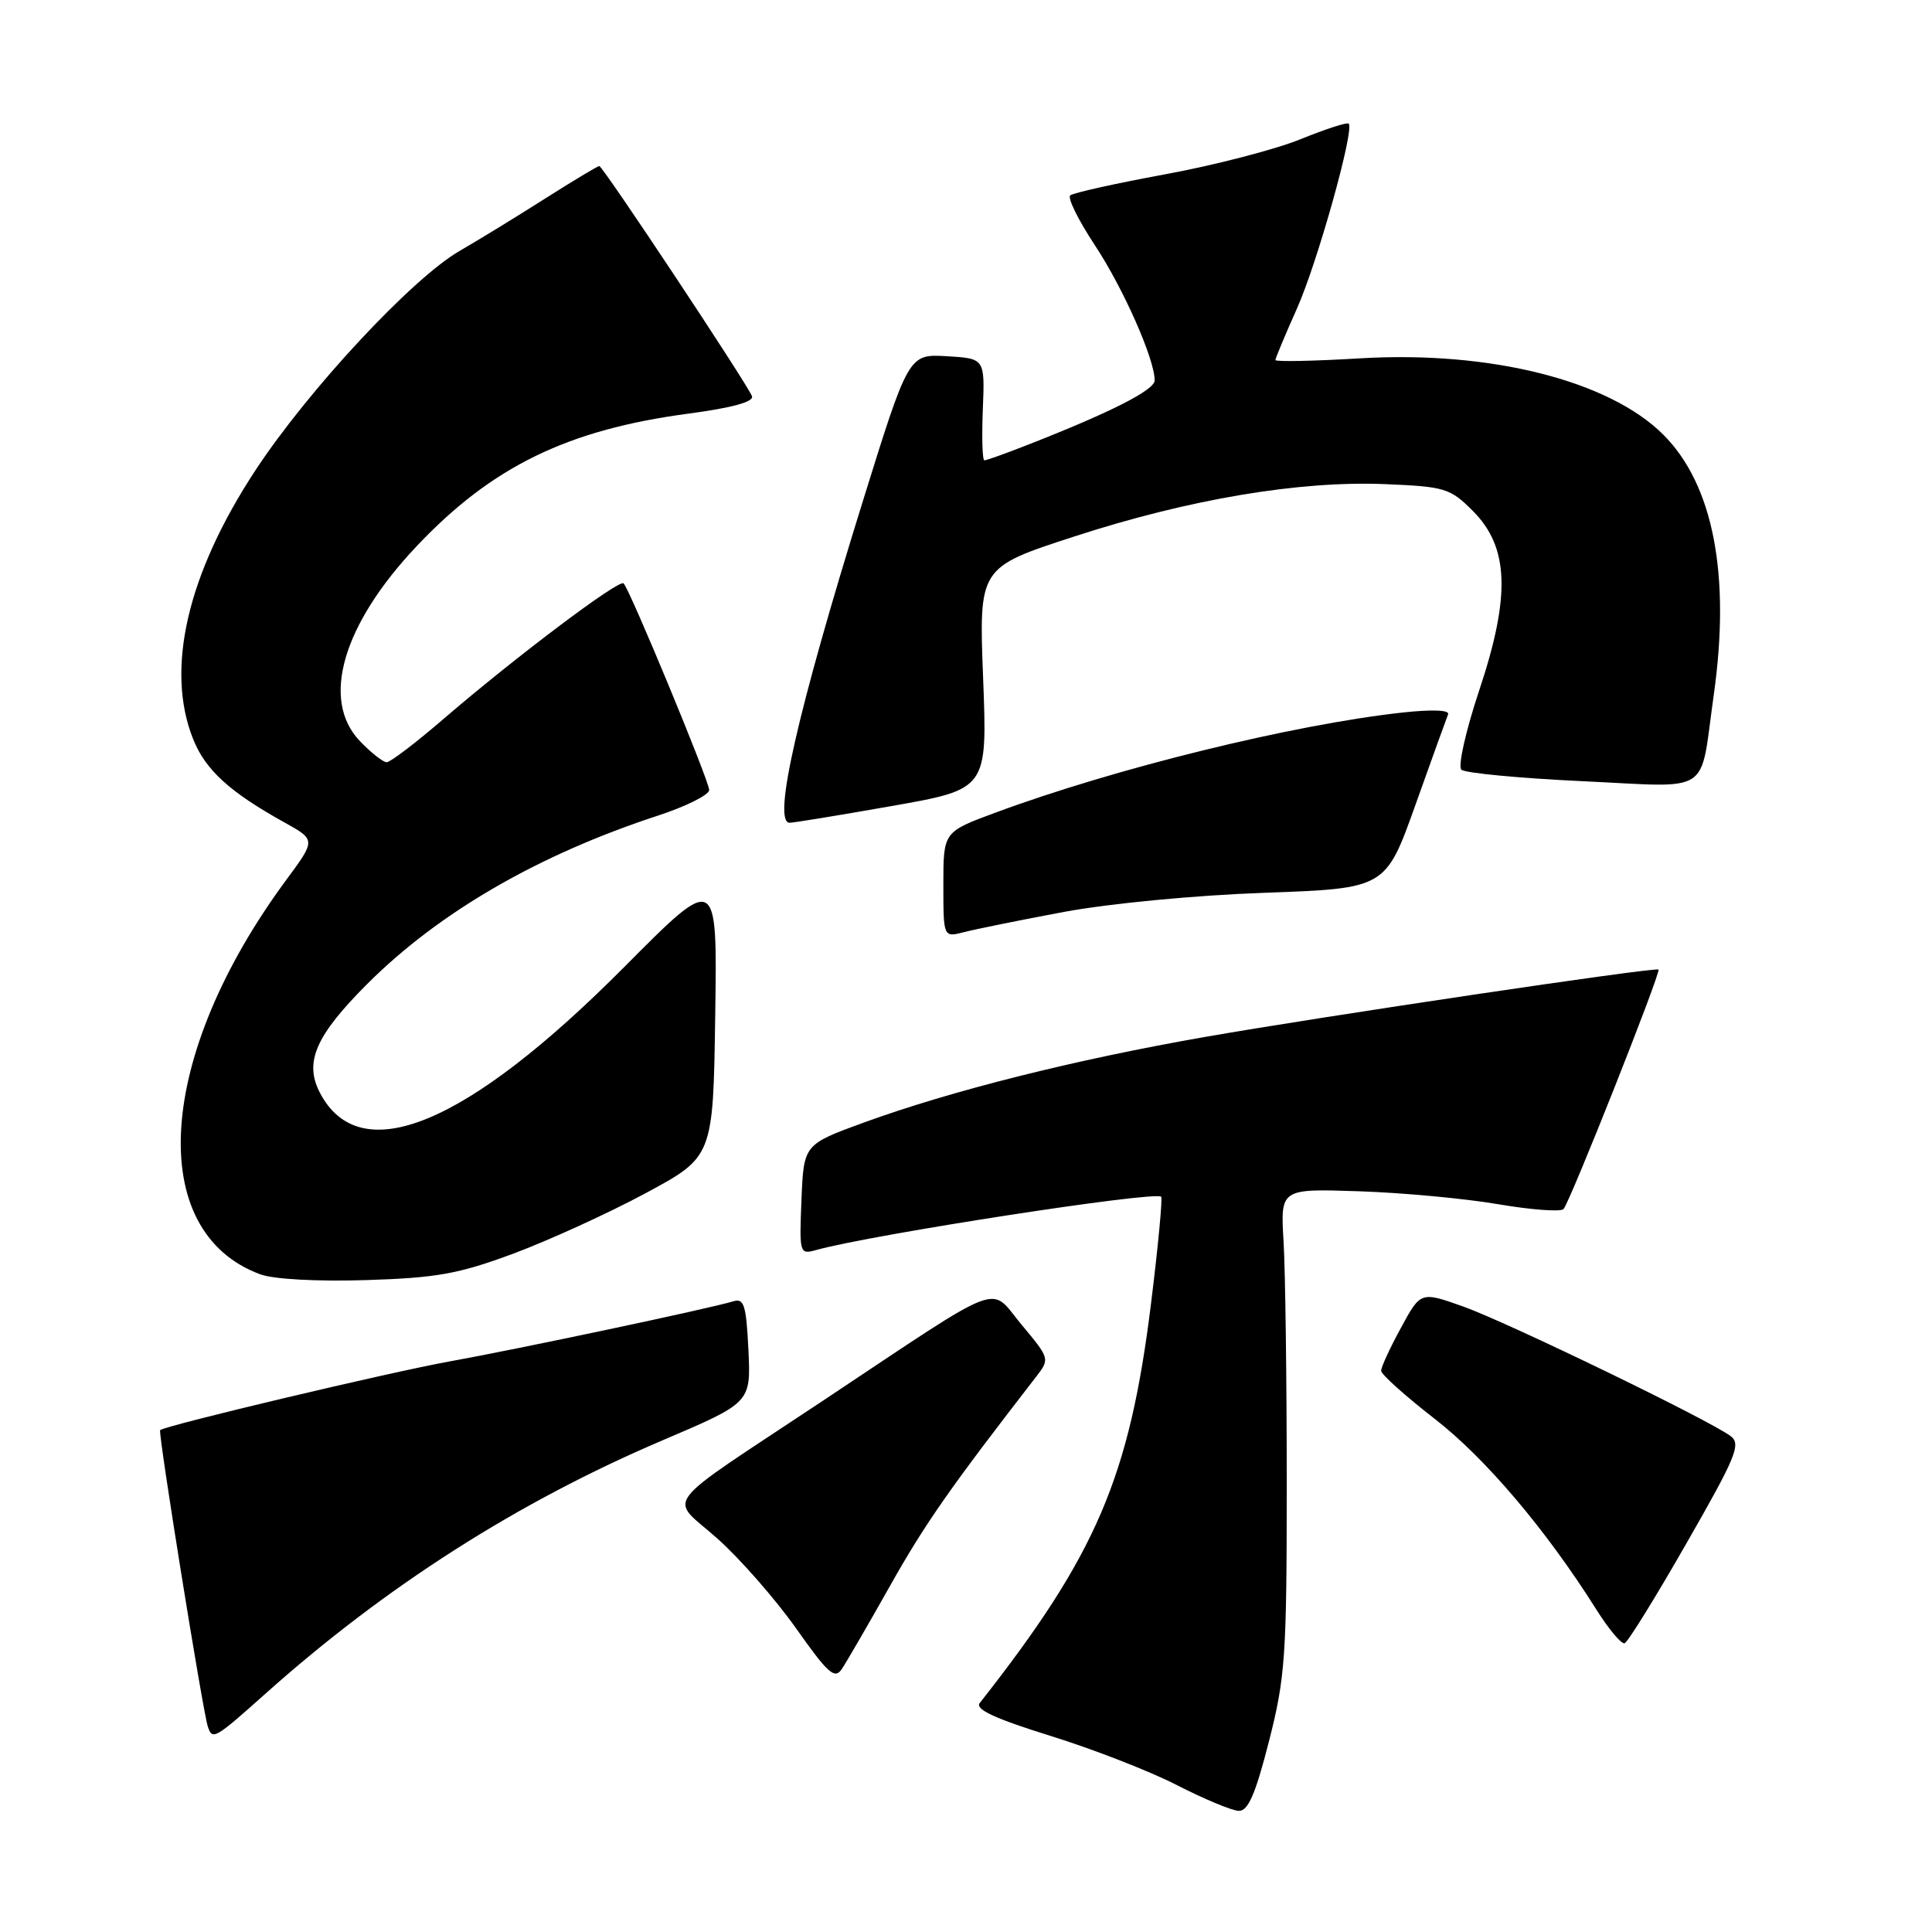 <?xml version="1.0" encoding="UTF-8" standalone="no"?>
<!DOCTYPE svg PUBLIC "-//W3C//DTD SVG 1.1//EN" "http://www.w3.org/Graphics/SVG/1.1/DTD/svg11.dtd" >
<svg xmlns="http://www.w3.org/2000/svg" xmlns:xlink="http://www.w3.org/1999/xlink" version="1.1" viewBox="0 0 256 256">
 <g >
 <path fill="currentColor"
d=" M 168.14 230.75 C 170.31 222.24 170.50 219.50 170.50 196.50 C 170.50 182.75 170.31 168.35 170.08 164.50 C 169.66 157.50 169.66 157.50 180.08 157.85 C 185.81 158.04 194.10 158.81 198.49 159.56 C 202.88 160.31 206.79 160.60 207.17 160.21 C 208.00 159.37 220.13 128.77 219.76 128.47 C 219.31 128.12 175.20 134.68 159.50 137.43 C 142.33 140.44 126.07 144.52 114.50 148.73 C 106.50 151.65 106.50 151.65 106.20 158.95 C 105.91 166.15 105.94 166.25 108.20 165.62 C 115.68 163.56 153.00 157.80 153.86 158.57 C 154.06 158.75 153.46 165.11 152.52 172.70 C 149.67 195.76 145.28 206.01 129.82 225.66 C 129.17 226.49 131.83 227.72 139.18 230.01 C 144.82 231.76 152.38 234.70 155.97 236.55 C 159.56 238.39 163.24 239.92 164.14 239.95 C 165.38 239.99 166.35 237.75 168.14 230.75 Z  M 35.21 224.39 C 51.14 210.17 68.64 199.01 87.79 190.85 C 99.50 185.86 99.50 185.86 99.17 178.89 C 98.88 172.93 98.59 171.99 97.17 172.43 C 94.07 173.38 68.57 178.78 59.50 180.41 C 51.64 181.83 21.99 188.86 21.22 189.50 C 20.91 189.75 26.85 226.63 27.53 228.75 C 28.14 230.62 28.41 230.46 35.21 224.39 Z  M 118.01 210.00 C 122.61 201.84 125.90 197.14 137.32 182.39 C 139.12 180.07 139.09 179.99 135.38 175.55 C 130.98 170.28 133.58 169.29 109.00 185.63 C 86.97 200.27 88.61 198.12 95.05 203.86 C 98.05 206.53 102.74 211.89 105.48 215.76 C 109.73 221.78 110.61 222.56 111.55 221.15 C 112.16 220.24 115.07 215.22 118.01 210.00 Z  M 223.47 204.49 C 230.03 193.04 230.73 191.36 229.33 190.30 C 226.58 188.21 199.75 175.21 193.88 173.12 C 188.25 171.12 188.25 171.12 185.63 175.95 C 184.18 178.60 183.00 181.16 183.01 181.64 C 183.01 182.11 186.20 184.97 190.10 188.00 C 196.82 193.21 204.85 202.68 211.51 213.25 C 213.15 215.86 214.84 217.88 215.27 217.74 C 215.69 217.60 219.38 211.64 223.47 204.49 Z  M 68.00 166.12 C 72.67 164.38 80.55 160.79 85.50 158.13 C 94.50 153.29 94.50 153.29 94.77 134.50 C 95.05 115.72 95.05 115.72 82.74 128.11 C 61.80 149.18 47.68 155.01 42.37 144.76 C 40.29 140.73 41.83 137.22 48.64 130.40 C 58.16 120.88 71.34 113.25 87.25 108.05 C 90.96 106.83 93.99 105.31 93.97 104.67 C 93.94 103.42 83.47 78.13 82.63 77.30 C 82.05 76.71 68.34 87.03 58.82 95.22 C 55.13 98.40 51.72 101.00 51.24 101.00 C 50.76 101.00 49.16 99.74 47.69 98.20 C 42.47 92.75 45.39 82.75 55.24 72.34 C 65.19 61.82 75.20 56.94 91.21 54.81 C 96.99 54.04 99.92 53.24 99.64 52.50 C 99.01 50.85 79.87 22.00 79.41 22.00 C 79.20 22.00 75.98 23.93 72.26 26.29 C 68.54 28.66 63.43 31.79 60.90 33.25 C 54.59 36.90 40.84 51.67 33.83 62.34 C 24.81 76.08 21.89 88.68 25.59 97.93 C 27.22 102.02 30.43 104.95 37.68 108.97 C 41.85 111.29 41.85 111.29 37.94 116.58 C 20.72 139.89 19.19 163.21 34.50 168.86 C 36.27 169.51 42.03 169.82 48.50 169.62 C 57.86 169.33 60.77 168.80 68.00 166.12 Z  M 141.00 120.83 C 146.99 119.72 158.39 118.62 167.55 118.30 C 183.60 117.72 183.60 117.72 187.55 106.66 C 189.72 100.57 191.67 95.17 191.88 94.65 C 192.11 94.08 189.76 93.99 185.88 94.41 C 171.34 96.00 147.73 101.81 131.90 107.68 C 125.00 110.23 125.00 110.23 125.00 117.22 C 125.00 124.22 125.00 124.22 127.75 123.51 C 129.26 123.12 135.22 121.91 141.00 120.83 Z  M 118.17 106.80 C 130.83 104.57 130.83 104.57 130.27 89.89 C 129.70 75.20 129.70 75.20 142.31 71.10 C 157.54 66.14 172.18 63.68 183.54 64.15 C 191.46 64.48 192.15 64.69 195.14 67.68 C 199.96 72.49 200.19 78.93 196.00 91.49 C 194.22 96.83 193.16 101.54 193.64 101.99 C 194.11 102.43 201.32 103.12 209.65 103.51 C 227.11 104.32 225.17 105.58 227.07 92.17 C 229.34 76.20 227.03 64.23 220.40 57.60 C 213.23 50.43 197.49 46.46 180.25 47.48 C 174.06 47.85 169.00 47.95 169.00 47.71 C 169.00 47.47 170.28 44.40 171.85 40.89 C 174.56 34.82 179.50 17.17 178.71 16.38 C 178.50 16.17 175.62 17.11 172.29 18.46 C 168.97 19.81 160.90 21.90 154.37 23.10 C 147.84 24.30 142.19 25.56 141.81 25.89 C 141.43 26.23 142.90 29.20 145.08 32.50 C 148.86 38.23 153.00 47.59 153.00 50.40 C 153.00 51.68 147.22 54.62 136.21 58.93 C 133.31 60.07 130.71 61.00 130.44 61.00 C 130.17 61.00 130.08 57.96 130.23 54.25 C 130.50 47.50 130.50 47.50 125.45 47.20 C 120.39 46.91 120.39 46.91 114.24 66.70 C 105.66 94.33 102.33 108.97 104.62 109.02 C 105.10 109.03 111.20 108.03 118.17 106.80 Z "/>
</g>
</svg>